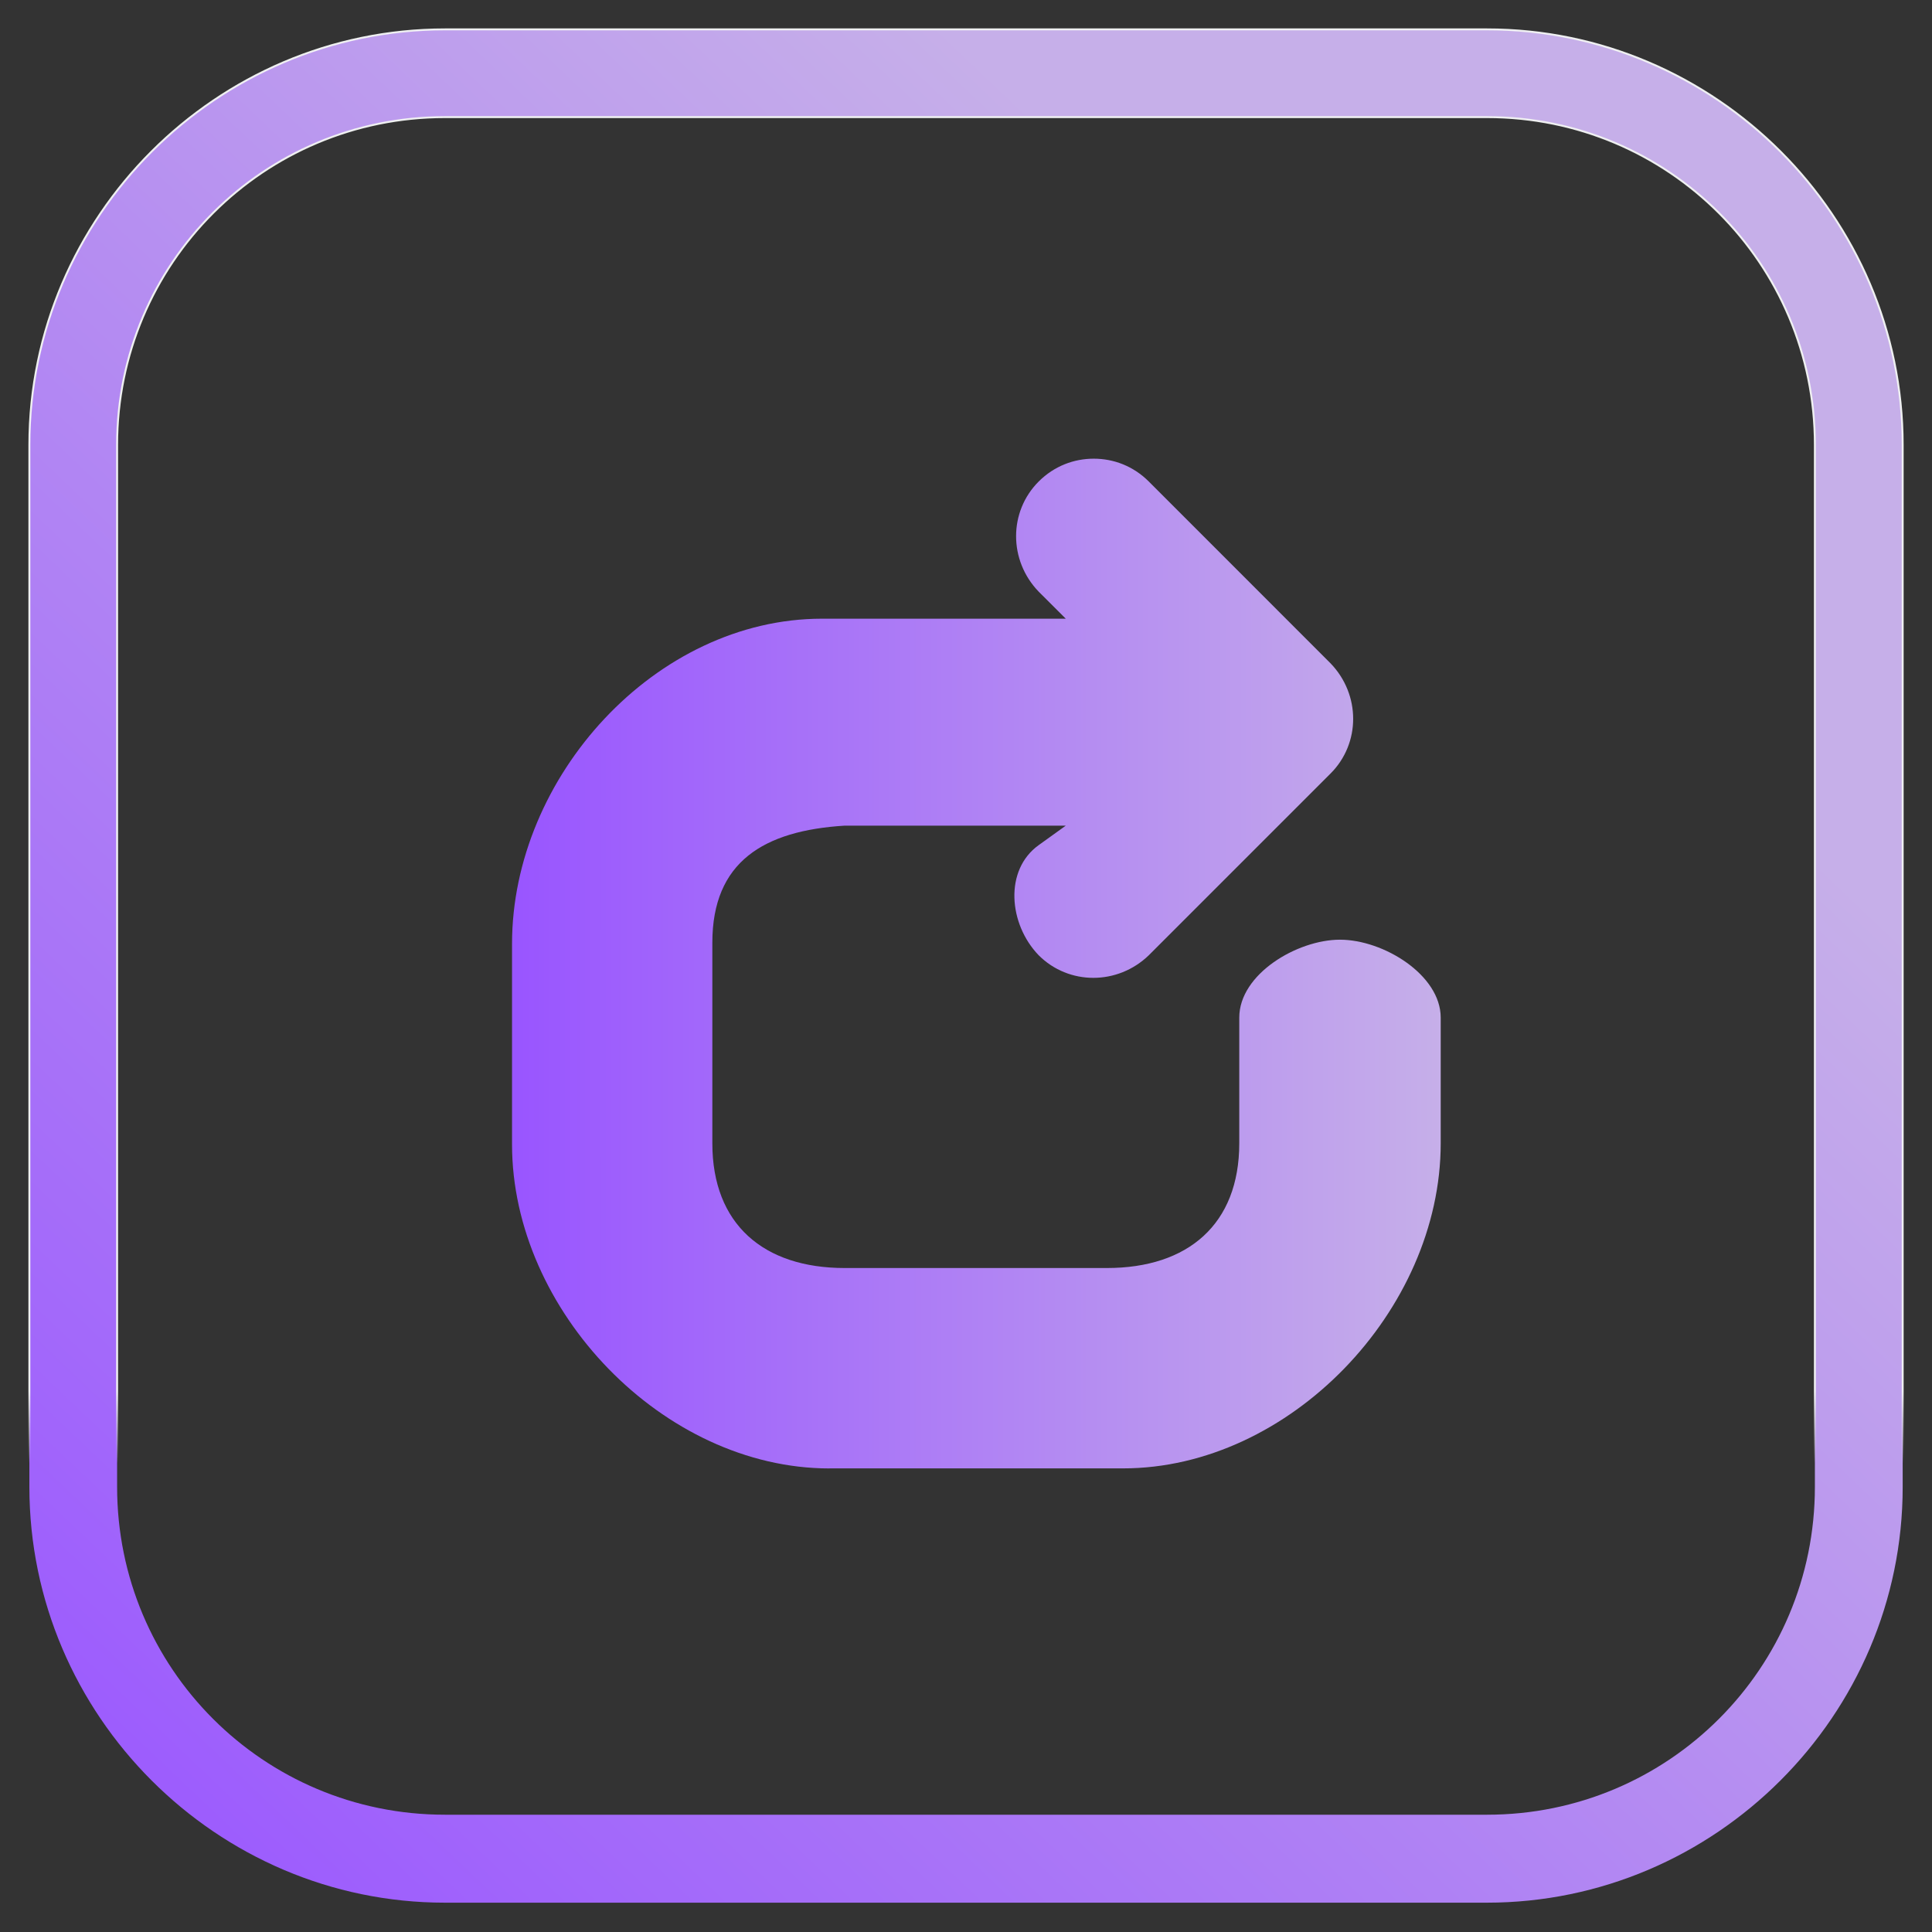 <?xml version="1.0" encoding="UTF-8" standalone="no"?>
<svg
   style="isolation:isolate"
   viewBox="0 0 34 34"
   width="34pt"
   height="34pt"
   version="1.1"
   id="svg16"
   sodipodi:docname="restart_primary.svg"
   inkscape:version="1.1 (c68e22c387, 2021-05-23)"
   xmlns:inkscape="http://www.inkscape.org/namespaces/inkscape"
   xmlns:sodipodi="http://sodipodi.sourceforge.net/DTD/sodipodi-0.dtd"
   xmlns:xlink="http://www.w3.org/1999/xlink"
   xmlns="http://www.w3.org/2000/svg"
   xmlns:svg="http://www.w3.org/2000/svg"
   xmlns:rdf="http://www.w3.org/1999/02/22-rdf-syntax-ns#"
   xmlns:cc="http://creativecommons.org/ns#"
   xmlns:dc="http://purl.org/dc/elements/1.1/">
  <rect x="0" y="0" width="34" height="34" fill="#333333" stroke="none"/>
  <defs
     id="defs20">
    <linearGradient
       inkscape:collect="always"
       xlink:href="#linearGradient970"
       id="linearGradient969"
       gradientUnits="userSpaceOnUse"
       gradientTransform="matrix(1.268,0,0,1.268,-3.287,-3.287)"
       x1="3"
       y1="28.9"
       x2="22"
       y2="8.9" />
    <linearGradient
       inkscape:collect="always"
       id="linearGradient970">
      <stop
         style="stop-color:#9955ff;stop-opacity:1"
         offset="0"
         id="stop965" />
      <stop
         style="stop-color:#c6afe9;stop-opacity:1"
         offset="1"
         id="stop967" />
    </linearGradient>
    <linearGradient
       inkscape:collect="always"
       xlink:href="#linearGradient907"
       id="linearGradient971"
       gradientUnits="userSpaceOnUse"
       gradientTransform="matrix(1.268,0,0,1.268,-3.287,-3.287)"
       x1="17"
       y1="21.9"
       x2="17"
       y2="22.9" />
    <linearGradient
       inkscape:collect="always"
       id="linearGradient907">
      <stop
         style="stop-color:#eff0f1;stop-opacity:1;"
         offset="0"
         id="stop902" />
      <stop
         style="stop-color:#eff0f1;stop-opacity:0;"
         offset="1"
         id="stop904" />
    </linearGradient>
    <linearGradient
       inkscape:collect="always"
       xlink:href="#linearGradient970"
       id="linearGradient978"
       x1="-102.294"
       y1="15.966"
       x2="-89.418"
       y2="15.966"
       gradientUnits="userSpaceOnUse"
       gradientTransform="matrix(1.269,0,0,1.269,138.846,-3.308)" />
  </defs>
  <sodipodi:namedview
     pagecolor="#ffffff"
     bordercolor="#666666"
     borderopacity="1"
     objecttolerance="10"
     gridtolerance="10"
     guidetolerance="10"
     inkscape:pageopacity="0"
     inkscape:pageshadow="2"
     inkscape:window-width="1920"
     inkscape:window-height="1007"
     id="namedview18"
     showgrid="false"
     inkscape:zoom="4.542601"
     inkscape:cx="-20.142645"
     inkscape:cy="15.409674"
     inkscape:window-x="0"
     inkscape:window-y="0"
     inkscape:window-maximized="1"
     inkscape:current-layer="svg16"
     inkscape:document-rotation="0"
     inkscape:pagecheckerboard="0"
     inkscape:document-units="pt" />
  <linearGradient
     id="_lgradient_2"
     x1="0"
     y1="0.5"
     x2="1"
     y2="0.5">
    <stop
       offset="0%"
       stop-opacity="1"
       style="stop-color:#89ddff"
       id="stop2" />
    <stop
       offset="100%"
       stop-opacity="1"
       style="stop-color:#89ddff"
       id="stop4" />
  </linearGradient>
  <linearGradient
     id="_lgradient_3"
     x1="0"
     y1="0.5"
     x2="1"
     y2="0.5"
     gradientTransform="matrix(33,0,0,33,0.5,0.5)"
     gradientUnits="userSpaceOnUse">
    <stop
       offset="0%"
       stop-opacity="1"
       style="stop-color:#89ddff"
       id="stop9" />
    <stop
       offset="100%"
       stop-opacity="1"
       style="stop-color:#89ddff"
       id="stop11" />
  </linearGradient>
  <path
     d="m 26.17,2.061 c 3.192,0 5.769,2.577 5.769,5.769 V 26.167 c 0,3.192 -2.577,5.769 -5.769,5.769 H 7.83 c -3.192,0 -5.769,-2.577 -5.769,-5.769 V 7.83 c 0,-3.192 2.577,-5.769 5.769,-5.769 H 26.17 m 0,-1.544 H 7.83 c -4.017,0 -7.313,3.297 -7.313,7.313 V 26.167 c 0,4.02 3.297,7.317 7.313,7.317 H 26.167 c 4.02,0 7.317,-3.297 7.317,-7.313 V 7.83 c 0,-4.017 -3.297,-7.313 -7.313,-7.313 z"
     id="path4-6-3"
     style="clip-rule:evenodd;fill:url(#linearGradient969);fill-opacity:1;fill-rule:evenodd;stroke:url(#linearGradient971);stroke-width:0.034;stroke-linejoin:round;stroke-miterlimit:1.414" />
  <path
     d="m 14.599,25.841 h 5.166 c 2.925,0 5.589,-2.778 5.589,-5.721 V 17.908 c 0,-0.75 -1.005,-1.371 -1.773,-1.371 -0.75,0 -1.772,0.603 -1.772,1.371 v 2.212 c 0,1.426 -0.903,2.195 -2.329,2.195 h -4.615 c -1.426,0 -2.329,-0.769 -2.329,-2.195 v -3.529 c 0,-1.426 0.905,-1.973 2.329,-2.061 h 3.891 l -0.477,0.343 c -0.609,0.437 -0.53,1.389 0,1.938 0.53,0.53 1.389,0.53 1.938,0 l 3.199,-3.199 c 0.53,-0.53 0.53,-1.389 0,-1.938 L 20.217,8.474 C 19.943,8.2 19.596,8.072 19.248,8.072 c -0.347,0 -0.695,0.128 -0.969,0.402 -0.53,0.53 -0.53,1.389 0,1.938 l 0.477,0.476 h -4.291 c -2.925,0 -5.454,2.778 -5.454,5.722 v 3.529 c 0,2.925 2.662,5.703 5.587,5.703 z"
     id="path2"
     sodipodi:nodetypes="sssssssssssscsccscsssccssss"
     style="fill:url(#linearGradient978);fill-opacity:1;stroke-width:0.183" />
</svg>
